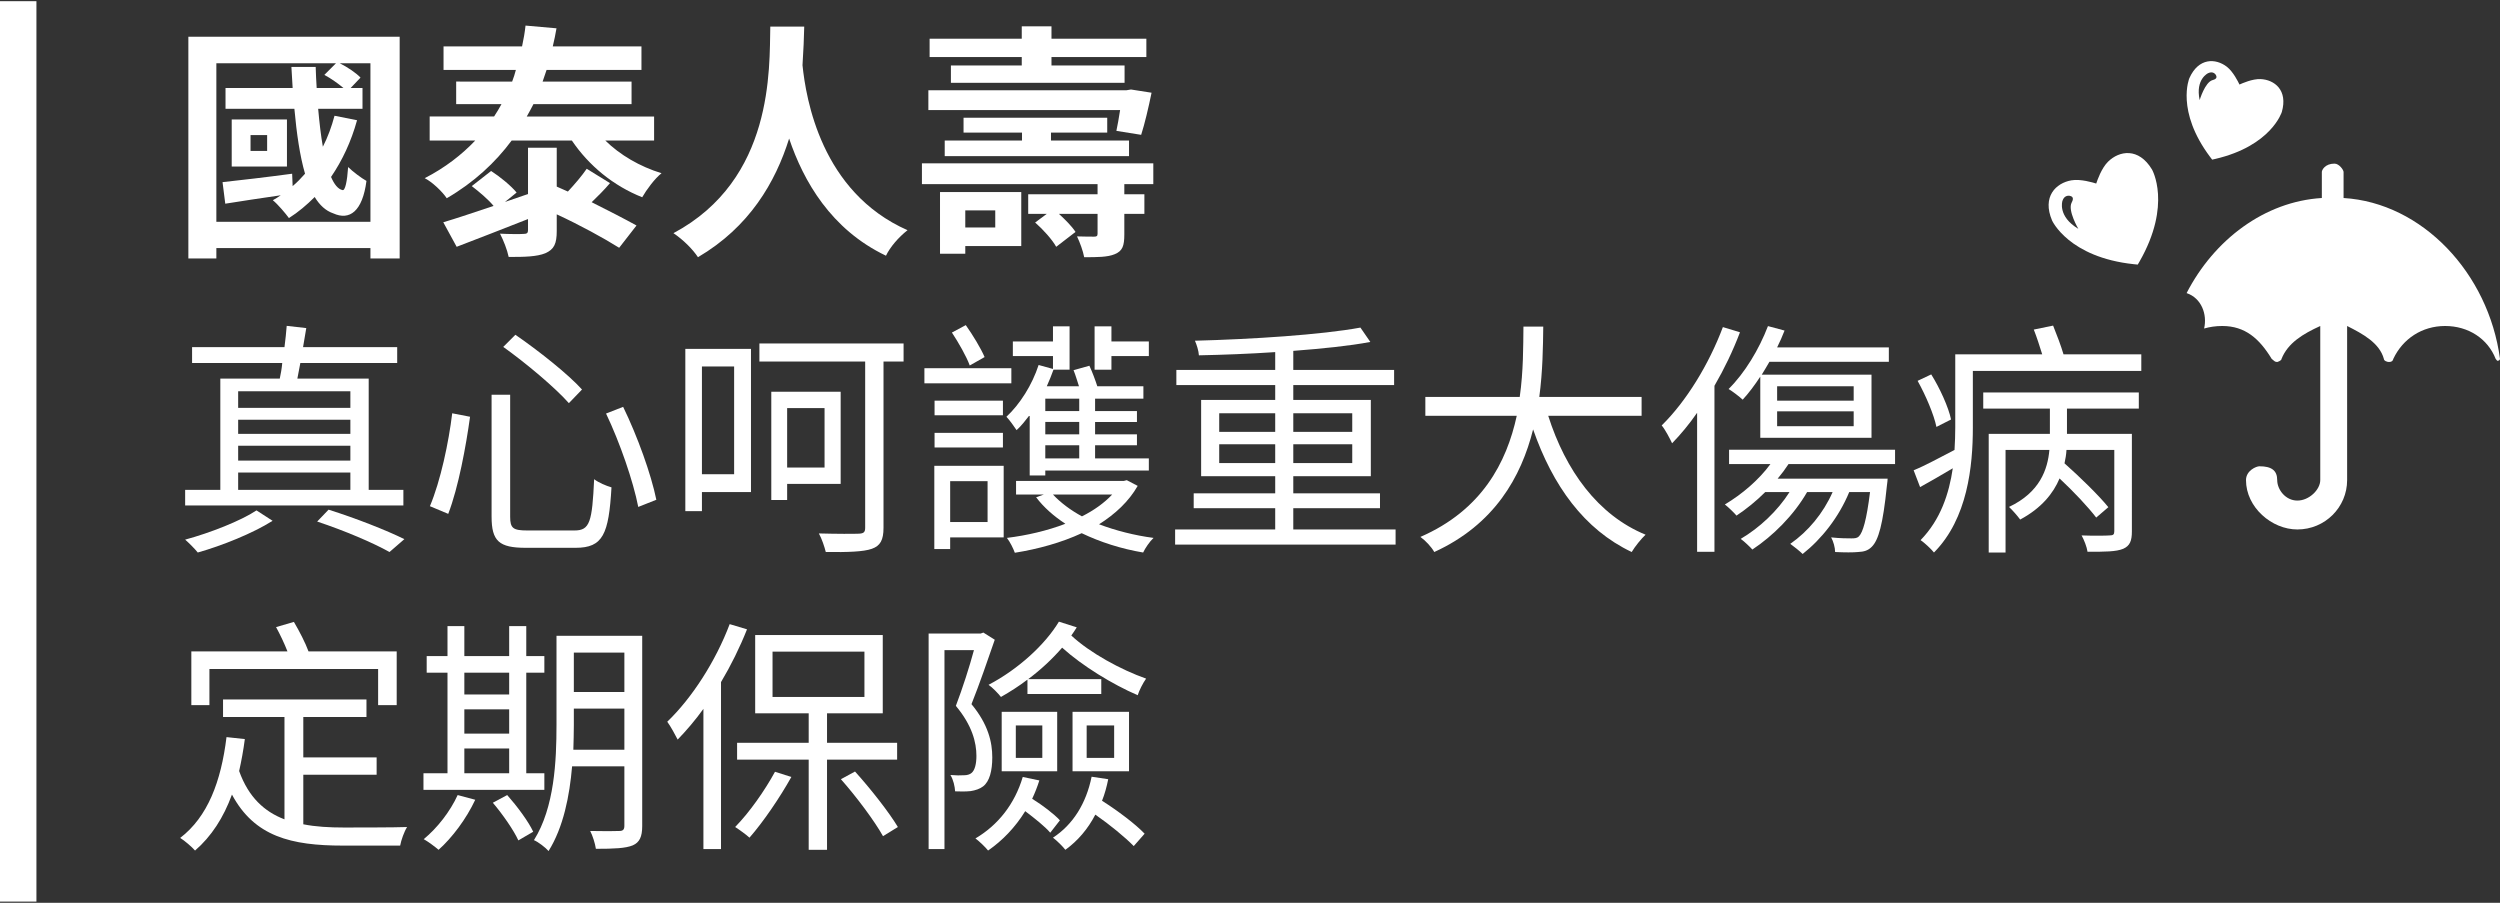 <?xml version="1.0" encoding="utf-8"?>
<!-- Generator: Adobe Illustrator 16.0.0, SVG Export Plug-In . SVG Version: 6.00 Build 0)  -->
<!DOCTYPE svg PUBLIC "-//W3C//DTD SVG 1.1//EN" "http://www.w3.org/Graphics/SVG/1.1/DTD/svg11.dtd">
<svg version="1.1" id="section1" xmlns="http://www.w3.org/2000/svg" xmlns:xlink="http://www.w3.org/1999/xlink" x="0px" y="0px"
	 width="504px" height="182px" viewBox="0 0 504 182" enable-background="new 0 0 504 182" xml:space="preserve">
<rect x="0" y="0" width="504" height="182" fill="#333333" stroke="none"/>
<g>
	<path fill="#FFFFFF" d="M472.464,39.918v-5.252c0-0.392-0.875-1.68-1.831-1.68c-1.911,0-2.55,1.288-2.55,1.68v5.252
		c-11.518,0.699-21.717,8.388-27.264,19.169c3.021,1.011,4.195,4.328,3.529,7.141c1.124-0.326,2.346-0.508,3.666-0.508
		c4.619,0,7.486,2.561,9.955,6.621c0.479,0.393,0.638,0.637,1.115,0.637c0,0,0.877-0.244,0.877-0.637
		c1.273-3.196,4.298-5.022,7.804-6.621V96.79c0,1.908-2.229,4.126-4.619,4.126s-4.062-2.218-4.062-4.126
		c0-1.925-1.115-2.789-3.584-2.789c-0.636,0-2.707,0.864-2.707,2.789c0,5.48,5.176,9.949,10.353,9.949
		c5.575,0,10.034-4.469,10.034-9.949V65.72c3.185,1.599,6.529,3.425,7.406,6.621c0,0.393,0.637,0.637,1.035,0.637
		c0.558,0,0.796-0.244,0.875-0.637c1.912-4.061,5.813-6.621,10.434-6.621c4.697,0,8.6,2.561,10.193,6.621l0.318,0.393
		c0.558,0,0.558-0.393,0.558-0.393C501.691,55.054,488.311,40.88,472.464,39.918z"/>
	<path fill="#FFFFFF" d="M424.984,32.595c-1.332,1.312-2.169,3.759-2.387,4.415l-0.005-0.008c-0.642-0.201-3.139-0.966-4.992-0.648
		c-3.122,0.534-5.954,3.289-3.902,8.102c0,0,3.333,7.428,16.528,8.812c0.235,0.025,0.472,0.05,0.713,0.07l0.001,0.002
		c0.002-0.002,0.001-0.002,0.003-0.003c0,0,0.001,0,0.002,0l-0.002-0.003v-0.001l0.006,0.011c0.005,0,0.009,0.002,0.015,0.002
		l0.001,0.003c0.001,0,0.001-0.002,0.001-0.002c0.002-0.001,0.003,0,0.004,0l-0.001-0.002c0.124-0.208,0.243-0.414,0.36-0.618
		c6.588-11.518,2.51-18.563,2.51-18.563C431.134,29.686,427.241,30.374,424.984,32.595z M415.786,40.503
		c0.387-1.258,1.443-1.033,1.443-1.033c1.034,0.178,0.601,1.017,0.413,1.38c-0.829,1.603,1.352,5.285,1.352,5.285
		C414.749,43.598,415.786,40.503,415.786,40.503z"/>
	<path fill="#FFFFFF" d="M445.953,32.16l-0.001,0.002c0.002,0,0.002-0.001,0.004,0c0,0,0,0.001,0.001,0.001l0.001-0.002V32.16
		l-0.003,0.011c0.003,0.003,0.005,0.006,0.008,0.01l-0.001,0.003l0.001-0.001c0.001,0.001,0.001,0.002,0.002,0.003l0.001-0.002
		c0.208-0.045,0.412-0.092,0.612-0.138c11.342-2.641,13.437-9.471,13.437-9.471c1.265-4.414-1.502-6.506-4.278-6.631
		c-1.639-0.074-3.713,0.851-4.265,1.102l0.002-0.008c-0.254-0.532-1.254-2.595-2.564-3.597c-2.207-1.69-5.67-1.866-7.539,2.327
		c0,0-2.786,6.579,4.202,15.892C445.696,31.826,445.822,31.992,445.953,32.16z M443.452,20.177
		c-0.903-4.245,1.706-5.426,1.706-5.426c1.04-0.502,1.526,0.311,1.526,0.311c0.503,0.771-0.295,0.993-0.641,1.09
		C444.519,16.576,443.452,20.177,443.452,20.177z"/>
	<path fill="#FFFFFF" d="M57.85,24.085H46.713v9.489H57.85V24.085z M53.855,30.428h-3.346v-3.196h3.346V30.428z"/>
	<path fill="#FFFFFF" d="M43.617,50.004H74.68v2.098h5.893V7.406H37.974v44.696h5.644V50.004z M43.617,12.749h24.122l-2.348,2.348
		c1.299,0.699,2.797,1.748,3.846,2.646h-5.394c-0.1-1.398-0.149-2.797-0.2-4.245h-4.894c0.1,1.448,0.149,2.847,0.249,4.245H45.465
		v4.195h13.884c0.449,4.944,1.099,9.488,2.147,13.084c-0.799,0.899-1.598,1.748-2.498,2.497l-0.1-2.497
		c-5.194,0.699-10.387,1.299-14.033,1.698l0.55,4.345c3.295-0.55,7.19-1.099,11.186-1.697c-0.499,0.35-1.049,0.699-1.598,0.999
		c0.999,0.798,2.597,2.696,3.246,3.595c1.898-1.198,3.595-2.646,5.194-4.244c0.999,1.647,2.247,2.796,3.745,3.296
		c3.297,1.498,5.893-0.399,6.692-6.542c-0.999-0.55-2.797-1.898-3.695-2.797c-0.2,2.896-0.599,4.844-1.149,4.644
		c-0.899-0.199-1.647-1.147-2.296-2.646c2.247-3.296,4.045-7.092,5.243-11.436l-4.544-0.899c-0.599,2.247-1.349,4.295-2.348,6.242
		c-0.399-2.247-0.698-4.845-0.948-7.641h8.939v-4.195h-2.396l1.997-2.098c-0.899-0.948-2.596-2.097-4.195-2.896h6.193V44.71H43.617
		V12.749z"/>
	<path fill="#FFFFFF" d="M131.866,28.331v-4.845h-25.67c0.5-0.849,0.899-1.648,1.35-2.496h19.776v-4.545h-17.929
		c0.25-0.8,0.549-1.549,0.799-2.348h19.127V9.353H111.44c0.3-1.248,0.549-2.447,0.749-3.646l-6.242-0.55
		c-0.15,1.398-0.399,2.797-0.699,4.195H89.417v4.744H104c-0.2,0.799-0.45,1.548-0.75,2.348H91.964v4.545h9.139
		c-0.449,0.848-0.948,1.647-1.498,2.496H86.62v4.845h9.189c-2.697,2.846-6.092,5.493-10.187,7.591
		c1.497,0.749,3.544,2.696,4.443,4.045c5.494-3.196,9.789-7.191,13.085-11.636h12.136c3.446,5.094,8.391,9.139,14.184,11.437
		c0.849-1.499,2.547-3.796,3.895-4.845c-4.395-1.348-8.39-3.695-11.337-6.592H131.866z"/>
	<path fill="#FFFFFF" d="M92.063,49.755c4.146-1.599,9.339-3.596,14.383-5.594v2.247c0,0.549-0.2,0.749-0.899,0.749
		c-0.6,0.05-2.797,0.05-4.745-0.05c0.699,1.349,1.448,3.246,1.748,4.694c3.297,0,5.644-0.05,7.391-0.749
		c1.798-0.8,2.298-1.947,2.298-4.494v-3.347c4.645,2.147,9.488,4.794,12.585,6.742l3.496-4.495c-2.347-1.298-5.643-2.996-9.04-4.694
		c1.199-1.148,2.547-2.497,3.696-3.845l-4.695-2.896c-0.948,1.397-2.396,3.096-3.795,4.594c-0.749-0.35-1.499-0.649-2.247-0.999
		v-7.84h-5.793v9.339c-1.548,0.549-3.097,1.049-4.645,1.598l2.347-1.897c-1.099-1.349-3.346-3.196-5.144-4.345l-3.895,3.046
		c1.499,1.148,3.346,2.697,4.395,3.995c-3.895,1.299-7.441,2.497-10.138,3.297L92.063,49.755z"/>
	<path fill="#FFFFFF" d="M161.785,13.148c0.2-2.996,0.3-5.692,0.349-7.791h-6.841c-0.2,8.44,0.749,30.814-19.526,41.65
		c1.997,1.349,3.895,3.246,4.943,4.845c10.389-6.093,15.631-15.132,18.378-23.922c2.897,8.591,8.44,18.329,19.527,23.622
		c0.799-1.697,2.496-3.695,4.345-5.144C165.53,38.718,162.484,19.89,161.785,13.148z"/>
	<polygon fill="#FFFFFF" points="205.986,13.199 191.704,13.199 191.704,16.694 226.713,16.694 226.713,13.199 211.979,13.199 
		211.979,11.5 231.106,11.5 231.106,7.805 211.979,7.805 211.979,5.307 205.986,5.307 205.986,7.805 187.409,7.805 187.409,11.5 
		205.986,11.5 	"/>
	<path fill="#FFFFFF" d="M221.269,39.167h-13.983v3.945h3.745l-2.347,1.748c1.599,1.398,3.446,3.445,4.245,4.895l3.895-2.997
		c-0.699-1.099-2.047-2.447-3.346-3.646h7.791v3.995c0,0.499-0.199,0.6-0.699,0.6c-0.449,0-2.047,0-3.446-0.051
		c0.6,1.249,1.199,2.896,1.448,4.195c2.646,0,4.695,0,6.144-0.6c1.599-0.648,1.947-1.697,1.947-3.995v-4.145h4.045v-3.945h-4.045
		V37.12h5.844v-4.194H185.86v4.194h35.408V39.167z"/>
	<path fill="#FFFFFF" d="M225.063,26.382l4.995,0.8c0.698-2.148,1.497-5.544,2.097-8.49l-4.146-0.649l-0.897,0.149h-39.953v3.995
		h38.654C225.563,23.786,225.313,25.234,225.063,26.382z"/>
	<path fill="#FFFFFF" d="M205.887,38.718h-16.38v12.435h5.094v-1.548h11.286V38.718z M200.644,45.86h-6.043v-3.446h6.043V45.86z"/>
	<polygon fill="#FFFFFF" points="190.455,28.331 190.455,31.476 227.61,31.476 227.61,28.331 211.879,28.331 211.879,26.732 
		223.216,26.732 223.216,23.736 194.251,23.736 194.251,26.732 206.037,26.732 206.037,28.331 	"/>
	<path fill="#FFFFFF" d="M66.24,102.747l-2.298,2.397c5.544,1.848,11.187,4.245,14.583,6.143l2.996-2.597
		C77.875,106.892,71.783,104.495,66.24,102.747z"/>
	<path fill="#FFFFFF" d="M39.872,111.387c4.944-1.398,11.137-3.896,15.083-6.393l-3.246-2.098c-3.146,2.098-9.39,4.545-14.383,5.893
		C38.124,109.489,39.272,110.638,39.872,111.387z"/>
	<path fill="#FFFFFF" d="M81.321,98.752H74.33V76.329H59.948c0.2-0.949,0.4-1.998,0.6-3.146h19.526v-3.195H61.096l0.648-3.846
		l-3.944-0.45c-0.1,1.248-0.25,2.797-0.45,4.296H38.723v3.195h18.178c-0.1,1.148-0.3,2.197-0.5,3.146H44.417v22.424h-7.092v3.146
		h43.997V98.752z M70.635,98.752H48.012v-3.496h22.623V98.752z M70.635,92.859H48.012v-2.997h22.623V92.859z M70.635,87.465H48.012
		v-2.847h22.623V87.465z M70.635,82.221H48.012v-3.346h22.623V82.221z"/>
	<path fill="#FFFFFF" d="M122.178,83.37c2.796,5.843,5.494,13.685,6.493,18.828l3.646-1.448c-1.05-5.145-3.796-12.785-6.692-18.728
		L122.178,83.37z"/>
	<path fill="#FFFFFF" d="M99.104,104.145c0,4.944,1.499,6.293,6.892,6.293h10.038c5.544,0,6.692-2.747,7.242-12.186
		c-1.049-0.3-2.597-0.949-3.497-1.648c-0.399,8.59-0.849,10.338-3.945,10.338h-9.539c-2.847,0-3.446-0.449-3.446-2.746V79.575
		h-3.746V104.145z"/>
	<path fill="#FFFFFF" d="M90.365,103.596c2.047-5.294,3.597-13.734,4.396-19.577l-3.596-0.699
		c-0.699,5.844-2.347,13.634-4.494,18.728L90.365,103.596z"/>
	<path fill="#FFFFFF" d="M114.687,81.273l2.647-2.747c-2.847-3.146-8.79-7.841-13.434-11.037l-2.447,2.447
		C106.147,73.282,111.94,78.176,114.687,81.273z"/>
	<path fill="#FFFFFF" d="M151.397,99.201V70.335h-13.234v32.711h3.346v-3.846H151.397z M141.509,73.881h6.492v21.724h-6.492V73.881z
		"/>
	<path fill="#FFFFFF" d="M169.477,97.553V78.975h-13.984v21.824h3.196v-3.246H169.477z M158.688,82.272h7.542v11.985h-7.542V82.272z
		"/>
	<path fill="#FFFFFF" d="M153.095,72.883h21.324v33.51c0,0.898-0.298,1.148-1.248,1.198c-1.048,0.05-4.444,0.05-8.09-0.05
		c0.599,1.048,1.149,2.746,1.398,3.745c4.545,0.051,7.591-0.05,9.289-0.648c1.697-0.6,2.348-1.749,2.348-4.245v-33.51h4.045v-3.646
		h-29.066V72.883z"/>
	<path fill="#FFFFFF" d="M229.359,97.953l-2.198-1.148l-0.599,0.149h-21.725v2.747h5.594l-1.548,0.549
		c1.548,2.048,3.546,3.796,5.893,5.344c-3.646,1.398-7.74,2.348-11.786,2.847c0.6,0.749,1.299,2.147,1.599,2.997
		c4.694-0.749,9.389-2.048,13.483-3.945c3.745,1.798,7.941,3.146,12.386,3.896c0.398-0.85,1.298-2.198,2.097-2.947
		c-3.846-0.499-7.69-1.498-10.986-2.747C224.814,103.646,227.562,101.099,229.359,97.953z M212.279,99.701h11.936
		c-1.599,1.698-3.694,3.196-6.093,4.395C215.825,102.847,213.828,101.349,212.279,99.701z"/>
	<path fill="#FFFFFF" d="M210.731,95.855v-0.998h20.875v-2.448H220.77v-2.646h8.439v-2.197h-8.439v-2.497h8.439v-2.197h-8.439
		v-2.497h9.738v-2.497h-9.29c-0.398-1.249-0.997-2.847-1.597-4.146l-3.197,0.899c0.399,0.949,0.75,2.197,1.1,3.246h-6.493
		c0.5-1.099,0.949-2.247,1.349-3.346h3.246v-8.739h-3.346v3.046h-8.09v2.946h8.09v2.597l-2.896-0.799
		c-1.299,3.995-3.745,7.891-6.492,10.438c0.648,0.649,1.647,2.098,2.048,2.697c0.948-0.849,1.798-1.948,2.646-3.047v12.186H210.731z
		 M210.731,80.374h6.842v2.497h-6.842V80.374z M210.731,85.068h6.842v2.497h-6.842V85.068z M210.731,89.762h6.842v2.646h-6.842
		V89.762z"/>
	<path fill="#FFFFFF" d="M195.499,73.681l2.997-1.697c-0.75-1.748-2.348-4.396-3.796-6.442l-2.796,1.498
		C193.252,69.087,194.851,71.884,195.499,73.681z"/>
	<rect x="188.407" y="87.265" fill="#FFFFFF" width="13.784" height="2.946"/>
	<path fill="#FFFFFF" d="M188.358,110.688h3.195v-2.348h10.787V93.908h-13.982V110.688z M191.554,97.003h7.541v8.24h-7.541V97.003z"
		/>
	<polygon fill="#FFFFFF" points="231.606,68.837 224.065,68.837 224.065,65.792 220.669,65.792 220.669,74.531 224.065,74.531 
		224.065,71.784 231.606,71.784 	"/>
	<rect x="186.36" y="74.231" fill="#FFFFFF" width="17.529" height="3.046"/>
	<rect x="188.407" y="80.773" fill="#FFFFFF" width="13.784" height="2.946"/>
	<path fill="#FFFFFF" d="M260.727,102.447h17.479v-2.996h-17.479v-3.446h15.631V80.624h-15.631v-2.997h20.325v-3.046h-20.325v-3.846
		c5.843-0.449,11.286-0.998,15.531-1.798l-1.998-2.896c-7.84,1.448-21.823,2.348-33.36,2.647c0.351,0.799,0.75,2.047,0.799,2.946
		c4.895-0.1,10.188-0.3,15.383-0.649v3.596h-19.928v3.046h19.928v2.997h-14.934v15.381h14.934v3.446H240.65v2.996h16.431v4.296
		h-20.177v3.046h44.447v-3.046h-20.625V102.447z M260.727,83.32h11.886v3.746h-11.886V83.32z M260.727,89.562h11.886v3.796h-11.886
		V89.562z M257.081,93.358h-11.288v-3.796h11.288V93.358z M257.081,87.066h-11.288V83.32h11.288V87.066z"/>
	<path fill="#FFFFFF" d="M312.119,83.82h18.827v-3.796h-20.625c0.699-5.243,0.75-10.188,0.799-14.183h-3.994
		c-0.051,3.945,0,8.939-0.75,14.183h-19.027v3.796h18.428c-2.047,9.438-7.041,19.027-19.426,24.421
		c1.048,0.749,2.247,2.047,2.796,3.046c12.136-5.543,17.529-15.132,19.927-24.721c3.945,11.337,10.287,20.177,19.876,24.721
		c0.649-1.099,1.897-2.646,2.796-3.495C322.106,103.846,315.614,94.806,312.119,83.82z"/>
	<path fill="#FFFFFF" d="M348.58,93.558h8.34c-2.347,3.196-5.742,6.093-9.188,8.141c0.649,0.499,1.897,1.697,2.348,2.247
		c1.947-1.299,3.945-2.896,5.793-4.745h4.894c-2.447,3.846-6.042,7.192-9.838,9.439c0.699,0.499,1.897,1.647,2.347,2.147
		c4.146-2.747,8.34-6.892,11.037-11.587h5.145c-1.898,4.295-4.944,7.941-8.54,10.438c0.698,0.499,1.947,1.498,2.496,2.047
		c3.797-2.996,7.292-7.391,9.39-12.485h4.194c-0.699,5.645-1.448,8.141-2.247,8.94c-0.35,0.349-0.799,0.398-1.498,0.398
		s-2.298,0-4.095-0.199c0.448,0.799,0.799,2.048,0.799,2.946c1.897,0.101,3.695,0.101,4.644,0c1.199-0.05,1.998-0.299,2.747-1.049
		c1.349-1.349,2.248-4.444,3.046-12.285c0.1-0.499,0.15-1.448,0.15-1.448h-22.174c0.799-0.948,1.549-1.947,2.197-2.946h21.476
		v-2.896H348.58V93.558z"/>
	<path fill="#FFFFFF" d="M347.332,65.941c-2.847,7.591-7.441,15.032-12.336,19.826c0.699,0.799,1.698,2.747,2.098,3.596
		c1.748-1.798,3.446-3.845,5.044-6.143v28.017h3.496v-33.46c1.998-3.446,3.746-7.092,5.145-10.787L347.332,65.941z"/>
	<path fill="#FFFFFF" d="M351.327,80.574c1.198-1.299,2.397-2.896,3.546-4.645v12.335h22.423V75.53h-22.123
		c0.499-0.85,1.048-1.698,1.548-2.597h24.07v-2.897h-22.522c0.55-1.099,1.049-2.247,1.498-3.396l-3.346-0.898
		c-1.797,4.693-4.694,9.488-7.94,12.685C349.329,78.925,350.678,79.974,351.327,80.574z M358.269,77.876h15.433v2.896h-15.433
		V77.876z M358.269,82.92h15.433v2.997h-15.433V82.92z"/>
	<path fill="#FFFFFF" d="M399.824,82.372h13.434v5.094h-12.335v23.922h3.396V90.711h8.839c-0.349,3.896-1.897,8.539-8.14,11.486
		c0.699,0.649,1.747,1.848,2.247,2.547c4.295-2.298,6.692-5.294,7.94-8.29c2.847,2.646,5.793,5.793,7.392,7.891l2.446-2.098
		c-1.947-2.397-5.742-6.093-8.839-8.84c0.199-0.898,0.35-1.797,0.399-2.696h9.639v16.381c0,0.649-0.2,0.849-0.948,0.849
		c-0.65,0.05-2.997,0.1-5.645,0c0.5,0.898,1.049,2.297,1.199,3.296c3.495,0,5.743,0,7.191-0.599c1.348-0.6,1.748-1.599,1.748-3.496
		V87.465h-13.085v-5.094h14.483v-3.246h-31.362V82.372z"/>
	<path fill="#FFFFFF" d="M393.332,84.569c-0.5-2.447-2.247-6.293-3.996-9.089l-2.747,1.298c1.649,2.946,3.297,6.842,3.796,9.289
		L393.332,84.569z"/>
	<path fill="#FFFFFF" d="M413.907,65.641l-3.896,0.8c0.599,1.497,1.198,3.396,1.698,4.993h-17.529v14.732
		c0,1.448-0.05,2.947-0.149,4.545c-3.098,1.599-5.993,3.196-8.241,4.095l1.299,3.396c2.047-1.148,4.345-2.447,6.592-3.796
		c-0.749,5.094-2.447,10.338-6.492,14.482c0.75,0.5,2.147,1.799,2.697,2.498c6.792-6.842,7.84-17.43,7.84-25.171V74.781h33.96
		v-3.347h-15.682C415.505,69.737,414.656,67.489,413.907,65.641z"/>
	<path fill="#FFFFFF" d="M61.146,166.177v-9.988h14.782v-3.496H61.146v-8.141h12.734v-3.545H44.965v3.545h12.385v20.626
		c-4.045-1.549-7.241-4.445-9.139-9.738c0.45-1.998,0.849-4.146,1.148-6.442l-3.695-0.399c-1.099,8.988-3.795,16.08-9.339,20.325
		c0.899,0.55,2.397,1.848,2.996,2.547c3.297-2.847,5.744-6.642,7.442-11.286c4.544,8.49,11.985,10.287,22.373,10.287h11.537
		c0.2-1.098,0.799-2.796,1.398-3.745c-2.397,0.1-10.937,0.1-12.735,0.1C66.39,166.826,63.643,166.676,61.146,166.177z"/>
	<path fill="#FFFFFF" d="M79.974,142.156v-10.837H62.195c-0.599-1.648-1.847-4.096-2.946-5.943l-3.596,1.049
		c0.799,1.448,1.698,3.346,2.297,4.895H38.573v10.837h3.646v-7.292h34.009v7.292H79.974z"/>
	<path fill="#FFFFFF" d="M109.742,155.889h-3.646v-20.276h3.646v-3.346h-3.646v-6.043h-3.446v6.043h-9.039v-6.043h-3.396v6.043
		h-4.195v3.346h4.195v20.276h-4.844v3.346h24.371V155.889z M102.65,155.889h-9.039v-4.994h9.039V155.889z M102.65,147.898h-9.039
		v-4.894h9.039V147.898z M102.65,140.008h-9.039v-4.396h9.039V140.008z"/>
	<path fill="#FFFFFF" d="M85.421,169.173c0.899,0.5,2.298,1.548,2.997,2.147c2.747-2.447,5.593-6.243,7.391-10.088l-3.545-0.949
		C90.765,163.58,88.167,166.925,85.421,169.173z"/>
	<path fill="#FFFFFF" d="M99.355,161.832c1.997,2.348,4.245,5.594,5.143,7.592l2.997-1.748c-0.948-2.048-3.246-5.144-5.244-7.392
		L99.355,161.832z"/>
	<path fill="#FFFFFF" d="M112.189,146.201c0,7.142-0.4,16.58-4.545,23.173c0.85,0.35,2.348,1.498,2.946,2.197
		c2.997-4.795,4.245-11.138,4.745-17.08h10.538v11.986c0,0.798-0.3,1.048-1.048,1.048c-0.699,0.05-3.197,0.05-5.843,0
		c0.499,0.949,0.999,2.547,1.148,3.596c3.696,0,5.994-0.1,7.442-0.699c1.348-0.599,1.898-1.697,1.898-3.895v-38.354h-17.28V146.201z
		 M115.686,131.568h10.188v7.94h-10.188V131.568z M115.686,146.201v-3.346h10.188v8.289h-10.287
		C115.635,149.447,115.686,147.749,115.686,146.201z"/>
	<path fill="#FFFFFF" d="M180.862,149.747h-14.133v-5.943h11.235v-15.78h-25.719v15.78h10.787v5.943h-14.433v3.396h14.433v18.179
		h3.696v-18.179h14.133V149.747z M155.742,140.507v-9.139h18.528v9.139H155.742z"/>
	<path fill="#FFFFFF" d="M169.525,157.088c3.146,3.545,6.792,8.439,8.49,11.485l2.996-1.848c-1.797-2.997-5.442-7.641-8.64-11.187
		L169.525,157.088z"/>
	<path fill="#FFFFFF" d="M148.201,166.726c0.799,0.499,2.247,1.548,2.896,2.147c2.798-3.196,6.093-8.041,8.441-12.235l-3.297-1.049
		C154.144,159.435,151.048,163.83,148.201,166.726z"/>
	<path fill="#FFFFFF" d="M147.103,125.825c-2.847,7.541-7.641,14.933-12.585,19.677c0.648,0.849,1.698,2.797,2.098,3.596
		c1.747-1.798,3.546-3.896,5.193-6.192v28.266h3.546v-33.659c1.998-3.346,3.795-6.992,5.244-10.638L147.103,125.825z"/>
	<path fill="#FFFFFF" d="M208.084,161.033c0.549-1.148,1.049-2.447,1.448-3.695l-3.346-0.699c-1.599,5.394-4.944,9.688-9.539,12.386
		c0.799,0.599,2.048,1.797,2.547,2.446c2.897-1.997,5.493-4.694,7.491-7.94c1.898,1.448,3.995,3.097,5.045,4.345l1.947-2.497
		C212.529,164.129,210.183,162.332,208.084,161.033z"/>
	<path fill="#FFFFFF" d="M217.073,126.474l-3.596-1.148c-2.797,4.645-8.19,9.588-14.184,12.734c0.8,0.55,1.948,1.748,2.498,2.447
		c1.848-1.049,3.646-2.197,5.343-3.496v2.896h14.883v-2.996h-14.732c2.547-1.897,4.845-4.045,6.841-6.342
		c4.097,3.695,10.139,7.391,15.233,9.588c0.299-0.949,1.048-2.446,1.697-3.346c-5.094-1.798-11.336-5.194-15.081-8.689
		C216.375,127.573,216.724,127.024,217.073,126.474z"/>
	<path fill="#FFFFFF" d="M200.044,152.693c0-3.046-0.799-6.642-4.195-10.737c1.598-3.995,3.297-8.939,4.695-12.984l-2.298-1.448
		l-0.55,0.2h-10.487v43.447h3.196v-40.102h5.942c-0.898,3.346-2.296,7.69-3.646,11.236c3.297,3.945,4.146,7.392,4.146,10.088
		c0,1.548-0.3,2.896-0.999,3.446c-0.35,0.3-0.899,0.449-1.448,0.449c-0.799,0.05-1.647,0.05-2.797-0.05
		c0.599,0.948,0.898,2.347,0.949,3.296c0.999,0.05,2.196,0.05,3.146-0.05c0.948-0.149,1.848-0.449,2.496-0.949
		C199.494,157.537,200.044,155.389,200.044,152.693z"/>
	<path fill="#FFFFFF" d="M227.61,143.504h-11.386v11.985h11.386V143.504z M224.614,152.792h-5.543v-6.542h5.543V152.792z"/>
	<path fill="#FFFFFF" d="M213.129,143.504h-11.188v11.985h11.188V143.504z M210.132,152.792h-5.344v-6.542h5.344V152.792z"/>
	<path fill="#FFFFFF" d="M222.168,161.432c0.549-1.348,0.948-2.847,1.248-4.344l-3.347-0.5c-1.099,5.394-3.745,9.639-7.79,12.285
		c0.799,0.6,1.997,1.798,2.497,2.447c2.496-1.798,4.545-4.195,6.042-7.092c2.946,2.048,6.044,4.595,7.742,6.343l2.196-2.497
		C228.909,166.127,225.313,163.43,222.168,161.432z"/>
	<rect y="0.24" fill="#FFFFFF" width="7.344" height="181.521"/>
</g>
</svg>
